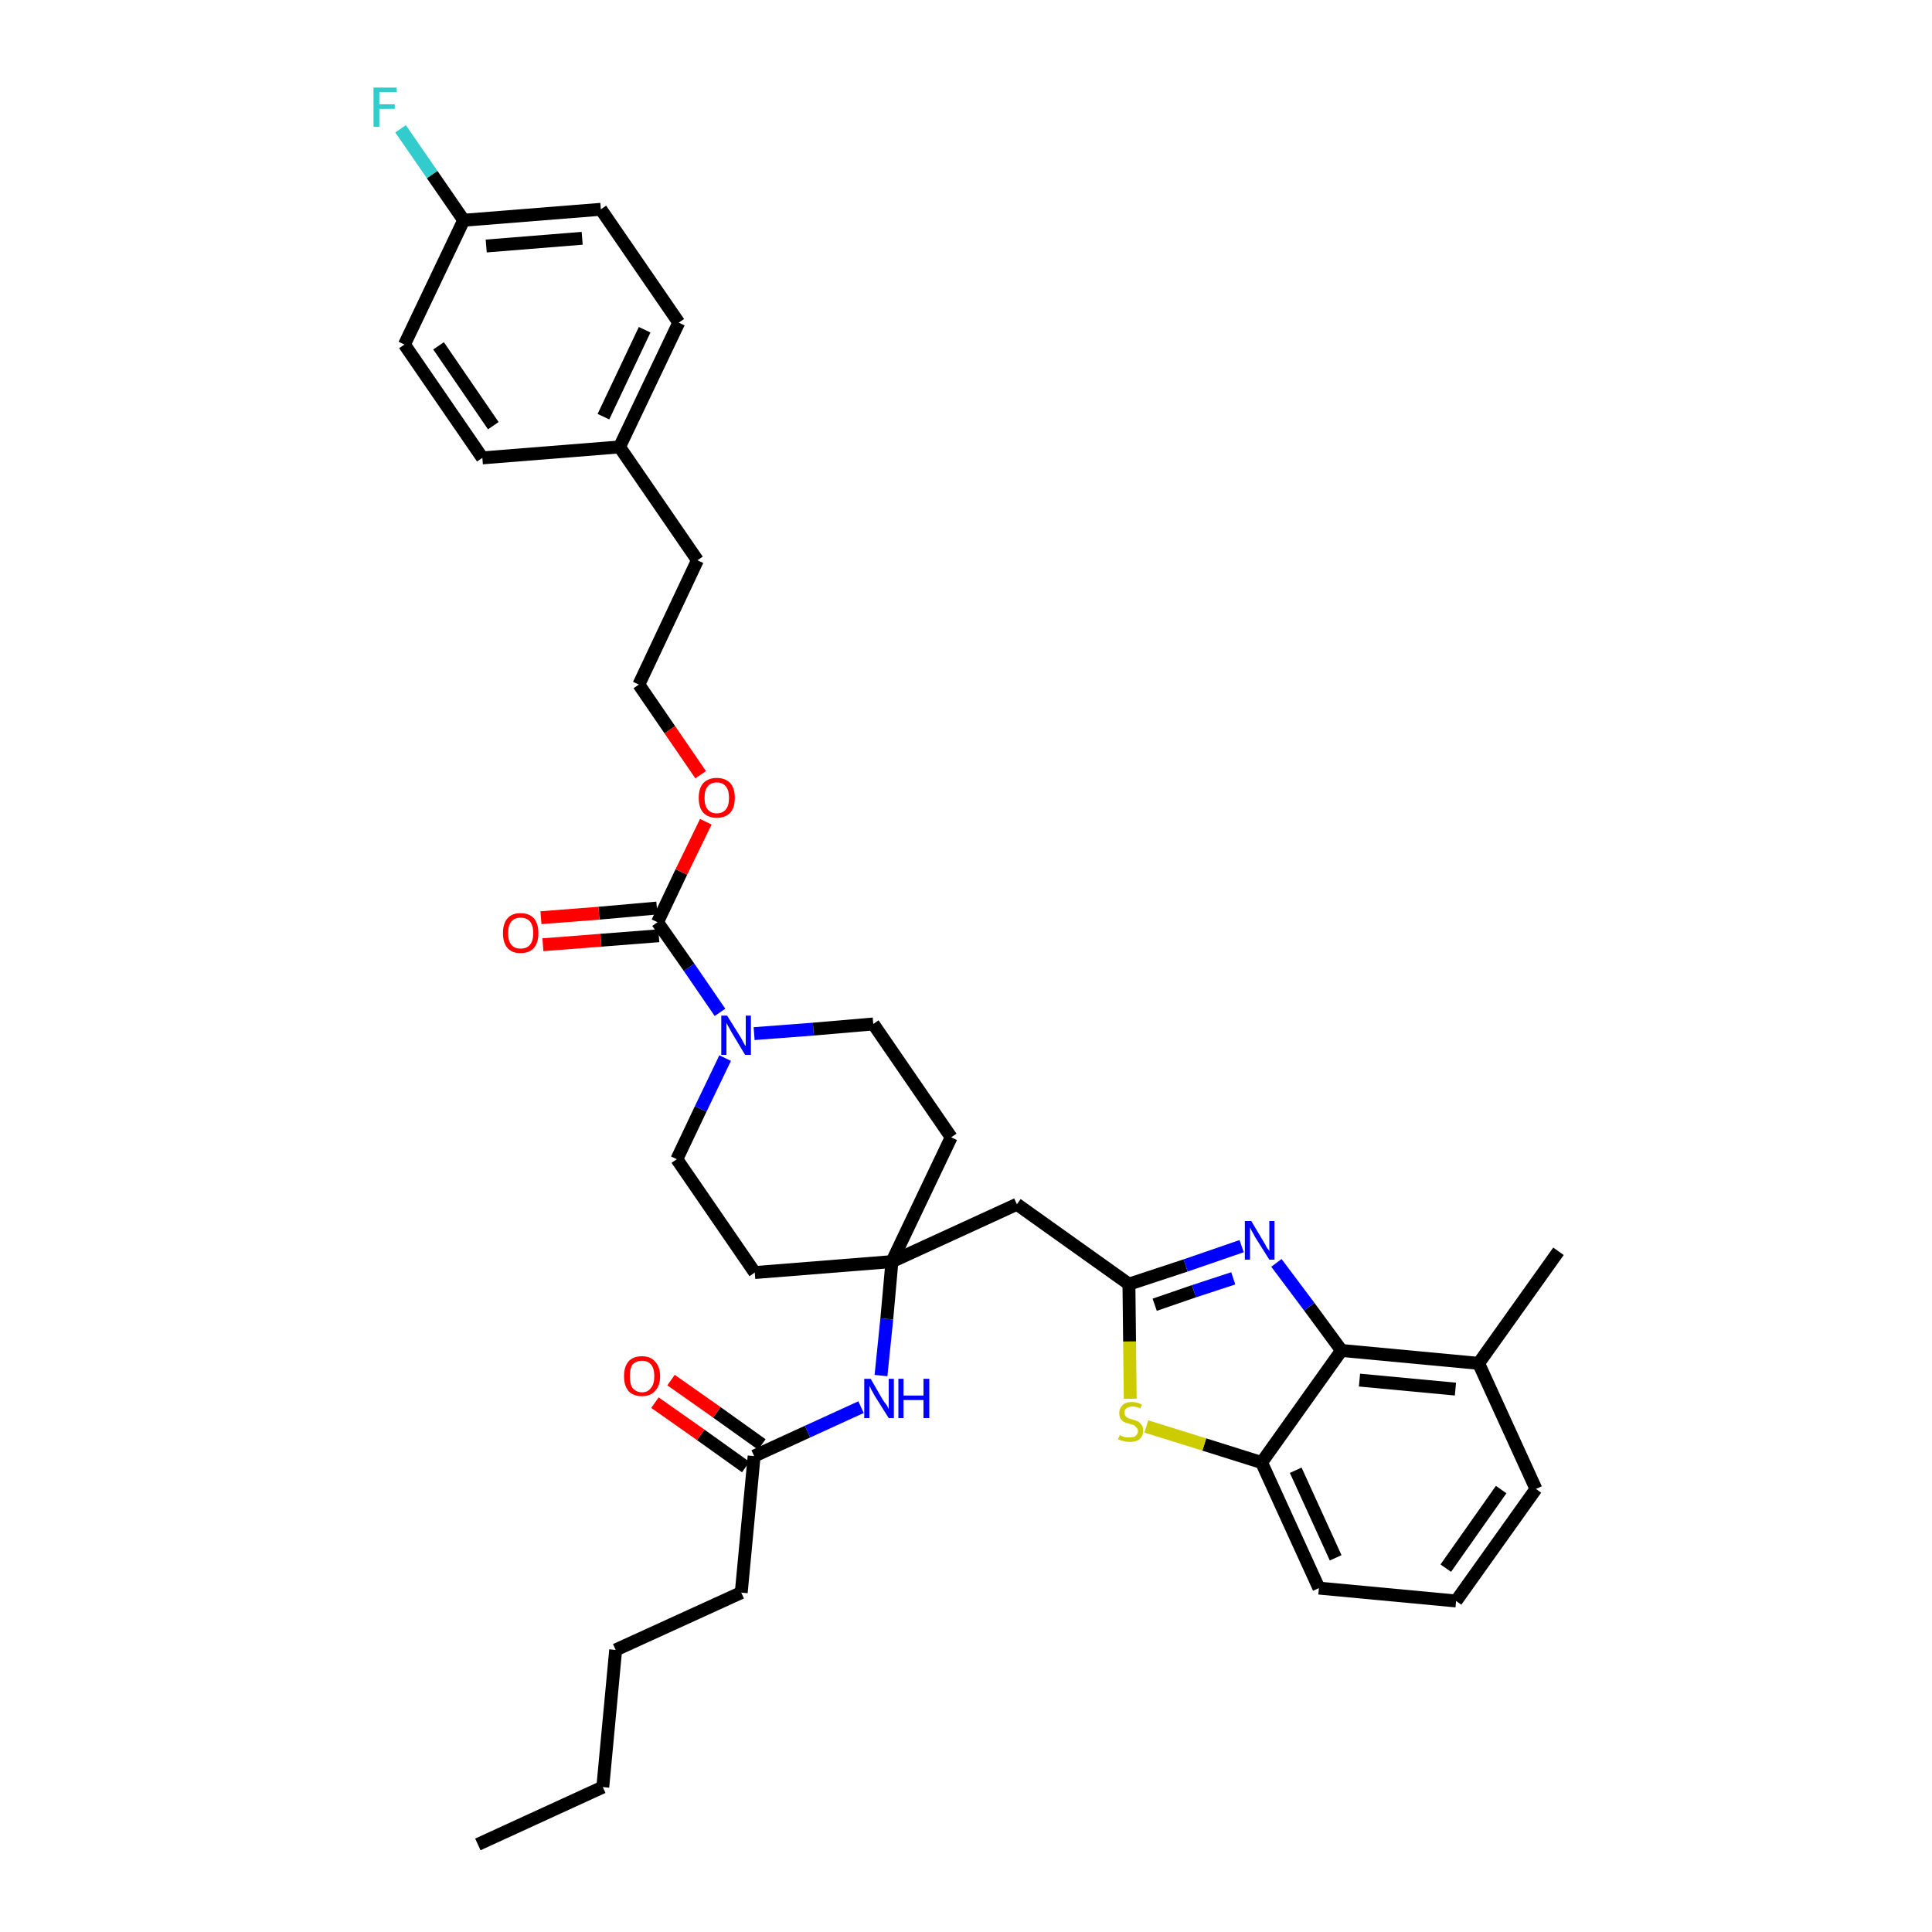 <?xml version='1.0' encoding='iso-8859-1'?>
<svg version='1.1' baseProfile='full'
              xmlns='http://www.w3.org/2000/svg'
                      xmlns:rdkit='http://www.rdkit.org/xml'
                      xmlns:xlink='http://www.w3.org/1999/xlink'
                  xml:space='preserve'
width='300px' height='300px' viewBox='0 0 300 300'>
<!-- END OF HEADER -->
<path class='bond-0 atom-0 atom-1' d='M 74.2,286.4 L 93.6,277.5' style='fill:none;fill-rule:evenodd;stroke:#000000;stroke-width:2.0px;stroke-linecap:butt;stroke-linejoin:miter;stroke-opacity:1' />
<path class='bond-1 atom-1 atom-2' d='M 93.6,277.5 L 95.6,256.2' style='fill:none;fill-rule:evenodd;stroke:#000000;stroke-width:2.0px;stroke-linecap:butt;stroke-linejoin:miter;stroke-opacity:1' />
<path class='bond-2 atom-2 atom-3' d='M 95.6,256.2 L 115.1,247.3' style='fill:none;fill-rule:evenodd;stroke:#000000;stroke-width:2.0px;stroke-linecap:butt;stroke-linejoin:miter;stroke-opacity:1' />
<path class='bond-3 atom-3 atom-4' d='M 115.1,247.3 L 117.1,226.1' style='fill:none;fill-rule:evenodd;stroke:#000000;stroke-width:2.0px;stroke-linecap:butt;stroke-linejoin:miter;stroke-opacity:1' />
<path class='bond-4 atom-4 atom-5' d='M 118.3,224.3 L 111.3,219.3' style='fill:none;fill-rule:evenodd;stroke:#000000;stroke-width:2.0px;stroke-linecap:butt;stroke-linejoin:miter;stroke-opacity:1' />
<path class='bond-4 atom-4 atom-5' d='M 111.3,219.3 L 104.2,214.3' style='fill:none;fill-rule:evenodd;stroke:#FF0000;stroke-width:2.0px;stroke-linecap:butt;stroke-linejoin:miter;stroke-opacity:1' />
<path class='bond-4 atom-4 atom-5' d='M 115.8,227.8 L 108.8,222.8' style='fill:none;fill-rule:evenodd;stroke:#000000;stroke-width:2.0px;stroke-linecap:butt;stroke-linejoin:miter;stroke-opacity:1' />
<path class='bond-4 atom-4 atom-5' d='M 108.8,222.8 L 101.7,217.8' style='fill:none;fill-rule:evenodd;stroke:#FF0000;stroke-width:2.0px;stroke-linecap:butt;stroke-linejoin:miter;stroke-opacity:1' />
<path class='bond-5 atom-4 atom-6' d='M 117.1,226.1 L 125.4,222.3' style='fill:none;fill-rule:evenodd;stroke:#000000;stroke-width:2.0px;stroke-linecap:butt;stroke-linejoin:miter;stroke-opacity:1' />
<path class='bond-5 atom-4 atom-6' d='M 125.4,222.3 L 133.7,218.5' style='fill:none;fill-rule:evenodd;stroke:#0000FF;stroke-width:2.0px;stroke-linecap:butt;stroke-linejoin:miter;stroke-opacity:1' />
<path class='bond-6 atom-6 atom-7' d='M 136.8,213.6 L 137.7,204.8' style='fill:none;fill-rule:evenodd;stroke:#0000FF;stroke-width:2.0px;stroke-linecap:butt;stroke-linejoin:miter;stroke-opacity:1' />
<path class='bond-6 atom-6 atom-7' d='M 137.7,204.8 L 138.5,195.9' style='fill:none;fill-rule:evenodd;stroke:#000000;stroke-width:2.0px;stroke-linecap:butt;stroke-linejoin:miter;stroke-opacity:1' />
<path class='bond-7 atom-7 atom-8' d='M 138.5,195.9 L 157.9,187.0' style='fill:none;fill-rule:evenodd;stroke:#000000;stroke-width:2.0px;stroke-linecap:butt;stroke-linejoin:miter;stroke-opacity:1' />
<path class='bond-18 atom-7 atom-19' d='M 138.5,195.9 L 117.2,197.6' style='fill:none;fill-rule:evenodd;stroke:#000000;stroke-width:2.0px;stroke-linecap:butt;stroke-linejoin:miter;stroke-opacity:1' />
<path class='bond-35 atom-35 atom-7' d='M 147.7,176.6 L 138.5,195.9' style='fill:none;fill-rule:evenodd;stroke:#000000;stroke-width:2.0px;stroke-linecap:butt;stroke-linejoin:miter;stroke-opacity:1' />
<path class='bond-8 atom-8 atom-9' d='M 157.9,187.0 L 175.3,199.4' style='fill:none;fill-rule:evenodd;stroke:#000000;stroke-width:2.0px;stroke-linecap:butt;stroke-linejoin:miter;stroke-opacity:1' />
<path class='bond-9 atom-9 atom-10' d='M 175.3,199.4 L 184.1,196.5' style='fill:none;fill-rule:evenodd;stroke:#000000;stroke-width:2.0px;stroke-linecap:butt;stroke-linejoin:miter;stroke-opacity:1' />
<path class='bond-9 atom-9 atom-10' d='M 184.1,196.5 L 192.8,193.5' style='fill:none;fill-rule:evenodd;stroke:#0000FF;stroke-width:2.0px;stroke-linecap:butt;stroke-linejoin:miter;stroke-opacity:1' />
<path class='bond-9 atom-9 atom-10' d='M 179.3,202.6 L 185.4,200.5' style='fill:none;fill-rule:evenodd;stroke:#000000;stroke-width:2.0px;stroke-linecap:butt;stroke-linejoin:miter;stroke-opacity:1' />
<path class='bond-9 atom-9 atom-10' d='M 185.4,200.5 L 191.5,198.5' style='fill:none;fill-rule:evenodd;stroke:#0000FF;stroke-width:2.0px;stroke-linecap:butt;stroke-linejoin:miter;stroke-opacity:1' />
<path class='bond-36 atom-18 atom-9' d='M 175.5,217.2 L 175.4,208.3' style='fill:none;fill-rule:evenodd;stroke:#CCCC00;stroke-width:2.0px;stroke-linecap:butt;stroke-linejoin:miter;stroke-opacity:1' />
<path class='bond-36 atom-18 atom-9' d='M 175.4,208.3 L 175.3,199.4' style='fill:none;fill-rule:evenodd;stroke:#000000;stroke-width:2.0px;stroke-linecap:butt;stroke-linejoin:miter;stroke-opacity:1' />
<path class='bond-10 atom-10 atom-11' d='M 198.2,196.1 L 203.3,202.9' style='fill:none;fill-rule:evenodd;stroke:#0000FF;stroke-width:2.0px;stroke-linecap:butt;stroke-linejoin:miter;stroke-opacity:1' />
<path class='bond-10 atom-10 atom-11' d='M 203.3,202.9 L 208.3,209.7' style='fill:none;fill-rule:evenodd;stroke:#000000;stroke-width:2.0px;stroke-linecap:butt;stroke-linejoin:miter;stroke-opacity:1' />
<path class='bond-11 atom-11 atom-12' d='M 208.3,209.7 L 229.6,211.7' style='fill:none;fill-rule:evenodd;stroke:#000000;stroke-width:2.0px;stroke-linecap:butt;stroke-linejoin:miter;stroke-opacity:1' />
<path class='bond-11 atom-11 atom-12' d='M 211.1,214.3 L 226.0,215.7' style='fill:none;fill-rule:evenodd;stroke:#000000;stroke-width:2.0px;stroke-linecap:butt;stroke-linejoin:miter;stroke-opacity:1' />
<path class='bond-38 atom-17 atom-11' d='M 195.9,227.1 L 208.3,209.7' style='fill:none;fill-rule:evenodd;stroke:#000000;stroke-width:2.0px;stroke-linecap:butt;stroke-linejoin:miter;stroke-opacity:1' />
<path class='bond-12 atom-12 atom-13' d='M 229.6,211.7 L 242.0,194.3' style='fill:none;fill-rule:evenodd;stroke:#000000;stroke-width:2.0px;stroke-linecap:butt;stroke-linejoin:miter;stroke-opacity:1' />
<path class='bond-13 atom-12 atom-14' d='M 229.6,211.7 L 238.5,231.2' style='fill:none;fill-rule:evenodd;stroke:#000000;stroke-width:2.0px;stroke-linecap:butt;stroke-linejoin:miter;stroke-opacity:1' />
<path class='bond-14 atom-14 atom-15' d='M 238.5,231.2 L 226.1,248.6' style='fill:none;fill-rule:evenodd;stroke:#000000;stroke-width:2.0px;stroke-linecap:butt;stroke-linejoin:miter;stroke-opacity:1' />
<path class='bond-14 atom-14 atom-15' d='M 233.1,231.3 L 224.5,243.5' style='fill:none;fill-rule:evenodd;stroke:#000000;stroke-width:2.0px;stroke-linecap:butt;stroke-linejoin:miter;stroke-opacity:1' />
<path class='bond-15 atom-15 atom-16' d='M 226.1,248.6 L 204.8,246.6' style='fill:none;fill-rule:evenodd;stroke:#000000;stroke-width:2.0px;stroke-linecap:butt;stroke-linejoin:miter;stroke-opacity:1' />
<path class='bond-16 atom-16 atom-17' d='M 204.8,246.6 L 195.9,227.1' style='fill:none;fill-rule:evenodd;stroke:#000000;stroke-width:2.0px;stroke-linecap:butt;stroke-linejoin:miter;stroke-opacity:1' />
<path class='bond-16 atom-16 atom-17' d='M 207.4,241.9 L 201.2,228.3' style='fill:none;fill-rule:evenodd;stroke:#000000;stroke-width:2.0px;stroke-linecap:butt;stroke-linejoin:miter;stroke-opacity:1' />
<path class='bond-17 atom-17 atom-18' d='M 195.9,227.1 L 187.0,224.3' style='fill:none;fill-rule:evenodd;stroke:#000000;stroke-width:2.0px;stroke-linecap:butt;stroke-linejoin:miter;stroke-opacity:1' />
<path class='bond-17 atom-17 atom-18' d='M 187.0,224.3 L 178.0,221.5' style='fill:none;fill-rule:evenodd;stroke:#CCCC00;stroke-width:2.0px;stroke-linecap:butt;stroke-linejoin:miter;stroke-opacity:1' />
<path class='bond-19 atom-19 atom-20' d='M 117.2,197.6 L 105.1,180.0' style='fill:none;fill-rule:evenodd;stroke:#000000;stroke-width:2.0px;stroke-linecap:butt;stroke-linejoin:miter;stroke-opacity:1' />
<path class='bond-20 atom-20 atom-21' d='M 105.1,180.0 L 108.8,172.2' style='fill:none;fill-rule:evenodd;stroke:#000000;stroke-width:2.0px;stroke-linecap:butt;stroke-linejoin:miter;stroke-opacity:1' />
<path class='bond-20 atom-20 atom-21' d='M 108.8,172.2 L 112.6,164.3' style='fill:none;fill-rule:evenodd;stroke:#0000FF;stroke-width:2.0px;stroke-linecap:butt;stroke-linejoin:miter;stroke-opacity:1' />
<path class='bond-21 atom-21 atom-22' d='M 111.8,157.2 L 107.0,150.2' style='fill:none;fill-rule:evenodd;stroke:#0000FF;stroke-width:2.0px;stroke-linecap:butt;stroke-linejoin:miter;stroke-opacity:1' />
<path class='bond-21 atom-21 atom-22' d='M 107.0,150.2 L 102.1,143.2' style='fill:none;fill-rule:evenodd;stroke:#000000;stroke-width:2.0px;stroke-linecap:butt;stroke-linejoin:miter;stroke-opacity:1' />
<path class='bond-33 atom-21 atom-34' d='M 117.1,160.5 L 126.3,159.8' style='fill:none;fill-rule:evenodd;stroke:#0000FF;stroke-width:2.0px;stroke-linecap:butt;stroke-linejoin:miter;stroke-opacity:1' />
<path class='bond-33 atom-21 atom-34' d='M 126.3,159.8 L 135.6,159.0' style='fill:none;fill-rule:evenodd;stroke:#000000;stroke-width:2.0px;stroke-linecap:butt;stroke-linejoin:miter;stroke-opacity:1' />
<path class='bond-22 atom-22 atom-23' d='M 102.0,141.0 L 93.0,141.8' style='fill:none;fill-rule:evenodd;stroke:#000000;stroke-width:2.0px;stroke-linecap:butt;stroke-linejoin:miter;stroke-opacity:1' />
<path class='bond-22 atom-22 atom-23' d='M 93.0,141.8 L 84.0,142.5' style='fill:none;fill-rule:evenodd;stroke:#FF0000;stroke-width:2.0px;stroke-linecap:butt;stroke-linejoin:miter;stroke-opacity:1' />
<path class='bond-22 atom-22 atom-23' d='M 102.3,145.3 L 93.3,146.0' style='fill:none;fill-rule:evenodd;stroke:#000000;stroke-width:2.0px;stroke-linecap:butt;stroke-linejoin:miter;stroke-opacity:1' />
<path class='bond-22 atom-22 atom-23' d='M 93.3,146.0 L 84.3,146.7' style='fill:none;fill-rule:evenodd;stroke:#FF0000;stroke-width:2.0px;stroke-linecap:butt;stroke-linejoin:miter;stroke-opacity:1' />
<path class='bond-23 atom-22 atom-24' d='M 102.1,143.2 L 105.8,135.4' style='fill:none;fill-rule:evenodd;stroke:#000000;stroke-width:2.0px;stroke-linecap:butt;stroke-linejoin:miter;stroke-opacity:1' />
<path class='bond-23 atom-22 atom-24' d='M 105.8,135.4 L 109.6,127.6' style='fill:none;fill-rule:evenodd;stroke:#FF0000;stroke-width:2.0px;stroke-linecap:butt;stroke-linejoin:miter;stroke-opacity:1' />
<path class='bond-24 atom-24 atom-25' d='M 108.8,120.3 L 104.0,113.3' style='fill:none;fill-rule:evenodd;stroke:#FF0000;stroke-width:2.0px;stroke-linecap:butt;stroke-linejoin:miter;stroke-opacity:1' />
<path class='bond-24 atom-24 atom-25' d='M 104.0,113.3 L 99.2,106.3' style='fill:none;fill-rule:evenodd;stroke:#000000;stroke-width:2.0px;stroke-linecap:butt;stroke-linejoin:miter;stroke-opacity:1' />
<path class='bond-25 atom-25 atom-26' d='M 99.2,106.3 L 108.3,87.0' style='fill:none;fill-rule:evenodd;stroke:#000000;stroke-width:2.0px;stroke-linecap:butt;stroke-linejoin:miter;stroke-opacity:1' />
<path class='bond-26 atom-26 atom-27' d='M 108.3,87.0 L 96.2,69.4' style='fill:none;fill-rule:evenodd;stroke:#000000;stroke-width:2.0px;stroke-linecap:butt;stroke-linejoin:miter;stroke-opacity:1' />
<path class='bond-27 atom-27 atom-28' d='M 96.2,69.4 L 105.4,50.1' style='fill:none;fill-rule:evenodd;stroke:#000000;stroke-width:2.0px;stroke-linecap:butt;stroke-linejoin:miter;stroke-opacity:1' />
<path class='bond-27 atom-27 atom-28' d='M 93.7,64.7 L 100.1,51.2' style='fill:none;fill-rule:evenodd;stroke:#000000;stroke-width:2.0px;stroke-linecap:butt;stroke-linejoin:miter;stroke-opacity:1' />
<path class='bond-37 atom-33 atom-27' d='M 74.9,71.1 L 96.2,69.4' style='fill:none;fill-rule:evenodd;stroke:#000000;stroke-width:2.0px;stroke-linecap:butt;stroke-linejoin:miter;stroke-opacity:1' />
<path class='bond-28 atom-28 atom-29' d='M 105.4,50.1 L 93.3,32.5' style='fill:none;fill-rule:evenodd;stroke:#000000;stroke-width:2.0px;stroke-linecap:butt;stroke-linejoin:miter;stroke-opacity:1' />
<path class='bond-29 atom-29 atom-30' d='M 93.3,32.5 L 72.0,34.2' style='fill:none;fill-rule:evenodd;stroke:#000000;stroke-width:2.0px;stroke-linecap:butt;stroke-linejoin:miter;stroke-opacity:1' />
<path class='bond-29 atom-29 atom-30' d='M 90.4,37.0 L 75.5,38.2' style='fill:none;fill-rule:evenodd;stroke:#000000;stroke-width:2.0px;stroke-linecap:butt;stroke-linejoin:miter;stroke-opacity:1' />
<path class='bond-30 atom-30 atom-31' d='M 72.0,34.2 L 67.1,27.1' style='fill:none;fill-rule:evenodd;stroke:#000000;stroke-width:2.0px;stroke-linecap:butt;stroke-linejoin:miter;stroke-opacity:1' />
<path class='bond-30 atom-30 atom-31' d='M 67.1,27.1 L 62.2,20.0' style='fill:none;fill-rule:evenodd;stroke:#33CCCC;stroke-width:2.0px;stroke-linecap:butt;stroke-linejoin:miter;stroke-opacity:1' />
<path class='bond-31 atom-30 atom-32' d='M 72.0,34.2 L 62.8,53.5' style='fill:none;fill-rule:evenodd;stroke:#000000;stroke-width:2.0px;stroke-linecap:butt;stroke-linejoin:miter;stroke-opacity:1' />
<path class='bond-32 atom-32 atom-33' d='M 62.8,53.5 L 74.9,71.1' style='fill:none;fill-rule:evenodd;stroke:#000000;stroke-width:2.0px;stroke-linecap:butt;stroke-linejoin:miter;stroke-opacity:1' />
<path class='bond-32 atom-32 atom-33' d='M 68.1,53.7 L 76.6,66.1' style='fill:none;fill-rule:evenodd;stroke:#000000;stroke-width:2.0px;stroke-linecap:butt;stroke-linejoin:miter;stroke-opacity:1' />
<path class='bond-34 atom-34 atom-35' d='M 135.6,159.0 L 147.7,176.6' style='fill:none;fill-rule:evenodd;stroke:#000000;stroke-width:2.0px;stroke-linecap:butt;stroke-linejoin:miter;stroke-opacity:1' />
<path  class='atom-5' d='M 96.9 213.7
Q 96.9 212.2, 97.6 211.4
Q 98.3 210.6, 99.7 210.6
Q 101.0 210.6, 101.7 211.4
Q 102.5 212.2, 102.5 213.7
Q 102.5 215.2, 101.7 216.0
Q 101.0 216.8, 99.7 216.8
Q 98.3 216.8, 97.6 216.0
Q 96.9 215.2, 96.9 213.7
M 99.7 216.2
Q 100.6 216.2, 101.1 215.5
Q 101.6 214.9, 101.6 213.7
Q 101.6 212.5, 101.1 211.9
Q 100.6 211.3, 99.7 211.3
Q 98.8 211.3, 98.2 211.9
Q 97.8 212.5, 97.8 213.7
Q 97.8 214.9, 98.2 215.5
Q 98.8 216.2, 99.7 216.2
' fill='#FF0000'/>
<path  class='atom-6' d='M 135.2 214.1
L 137.1 217.4
Q 137.3 217.7, 137.7 218.2
Q 138.0 218.8, 138.0 218.8
L 138.0 214.1
L 138.8 214.1
L 138.8 220.2
L 138.0 220.2
L 135.8 216.7
Q 135.6 216.3, 135.3 215.8
Q 135.1 215.3, 135.0 215.2
L 135.0 220.2
L 134.2 220.2
L 134.2 214.1
L 135.2 214.1
' fill='#0000FF'/>
<path  class='atom-6' d='M 139.5 214.1
L 140.3 214.1
L 140.3 216.7
L 143.4 216.7
L 143.4 214.1
L 144.3 214.1
L 144.3 220.2
L 143.4 220.2
L 143.4 217.4
L 140.3 217.4
L 140.3 220.2
L 139.5 220.2
L 139.5 214.1
' fill='#0000FF'/>
<path  class='atom-10' d='M 194.3 189.6
L 196.2 192.8
Q 196.4 193.1, 196.7 193.7
Q 197.1 194.2, 197.1 194.3
L 197.1 189.6
L 197.9 189.6
L 197.9 195.6
L 197.1 195.6
L 194.9 192.1
Q 194.7 191.7, 194.4 191.2
Q 194.2 190.8, 194.1 190.6
L 194.1 195.6
L 193.3 195.6
L 193.3 189.6
L 194.3 189.6
' fill='#0000FF'/>
<path  class='atom-18' d='M 173.9 222.8
Q 173.9 222.9, 174.2 223.0
Q 174.5 223.1, 174.8 223.2
Q 175.1 223.2, 175.4 223.2
Q 176.0 223.2, 176.3 223.0
Q 176.7 222.7, 176.7 222.2
Q 176.7 221.9, 176.5 221.7
Q 176.3 221.5, 176.1 221.3
Q 175.8 221.2, 175.4 221.1
Q 174.8 220.9, 174.5 220.8
Q 174.2 220.6, 174.0 220.3
Q 173.8 220.0, 173.8 219.4
Q 173.8 218.7, 174.3 218.2
Q 174.8 217.7, 175.8 217.7
Q 176.5 217.7, 177.3 218.1
L 177.1 218.7
Q 176.4 218.4, 175.8 218.4
Q 175.3 218.4, 174.9 218.7
Q 174.6 218.9, 174.6 219.3
Q 174.6 219.7, 174.8 219.9
Q 174.9 220.1, 175.2 220.2
Q 175.4 220.3, 175.8 220.4
Q 176.4 220.6, 176.7 220.7
Q 177.0 220.9, 177.3 221.3
Q 177.5 221.6, 177.5 222.2
Q 177.5 223.0, 176.9 223.5
Q 176.4 223.9, 175.5 223.9
Q 174.9 223.9, 174.5 223.8
Q 174.1 223.7, 173.6 223.5
L 173.9 222.8
' fill='#CCCC00'/>
<path  class='atom-21' d='M 112.9 157.7
L 114.9 160.9
Q 115.1 161.2, 115.4 161.8
Q 115.7 162.4, 115.8 162.4
L 115.8 157.7
L 116.6 157.7
L 116.6 163.8
L 115.7 163.8
L 113.6 160.3
Q 113.4 159.9, 113.1 159.4
Q 112.8 158.9, 112.8 158.8
L 112.8 163.8
L 112.0 163.8
L 112.0 157.7
L 112.9 157.7
' fill='#0000FF'/>
<path  class='atom-23' d='M 78.1 144.9
Q 78.1 143.4, 78.8 142.6
Q 79.5 141.8, 80.8 141.8
Q 82.2 141.8, 82.9 142.6
Q 83.6 143.4, 83.6 144.9
Q 83.6 146.4, 82.9 147.2
Q 82.2 148.0, 80.8 148.0
Q 79.5 148.0, 78.8 147.2
Q 78.1 146.4, 78.1 144.9
M 80.8 147.3
Q 81.8 147.3, 82.3 146.7
Q 82.8 146.1, 82.8 144.9
Q 82.8 143.7, 82.3 143.1
Q 81.8 142.5, 80.8 142.5
Q 79.9 142.5, 79.4 143.1
Q 78.9 143.7, 78.9 144.9
Q 78.9 146.1, 79.4 146.7
Q 79.9 147.3, 80.8 147.3
' fill='#FF0000'/>
<path  class='atom-24' d='M 108.5 123.9
Q 108.5 122.4, 109.2 121.6
Q 110.0 120.8, 111.3 120.8
Q 112.6 120.8, 113.4 121.6
Q 114.1 122.4, 114.1 123.9
Q 114.1 125.4, 113.4 126.2
Q 112.6 127.0, 111.3 127.0
Q 110.0 127.0, 109.2 126.2
Q 108.5 125.4, 108.5 123.9
M 111.3 126.3
Q 112.2 126.3, 112.7 125.7
Q 113.2 125.1, 113.2 123.9
Q 113.2 122.7, 112.7 122.1
Q 112.2 121.5, 111.3 121.5
Q 110.4 121.5, 109.9 122.1
Q 109.4 122.7, 109.4 123.9
Q 109.4 125.1, 109.9 125.7
Q 110.4 126.3, 111.3 126.3
' fill='#FF0000'/>
<path  class='atom-31' d='M 58.0 13.6
L 61.6 13.6
L 61.6 14.3
L 58.9 14.3
L 58.9 16.2
L 61.3 16.2
L 61.3 16.9
L 58.9 16.9
L 58.9 19.7
L 58.0 19.7
L 58.0 13.6
' fill='#33CCCC'/>
</svg>
